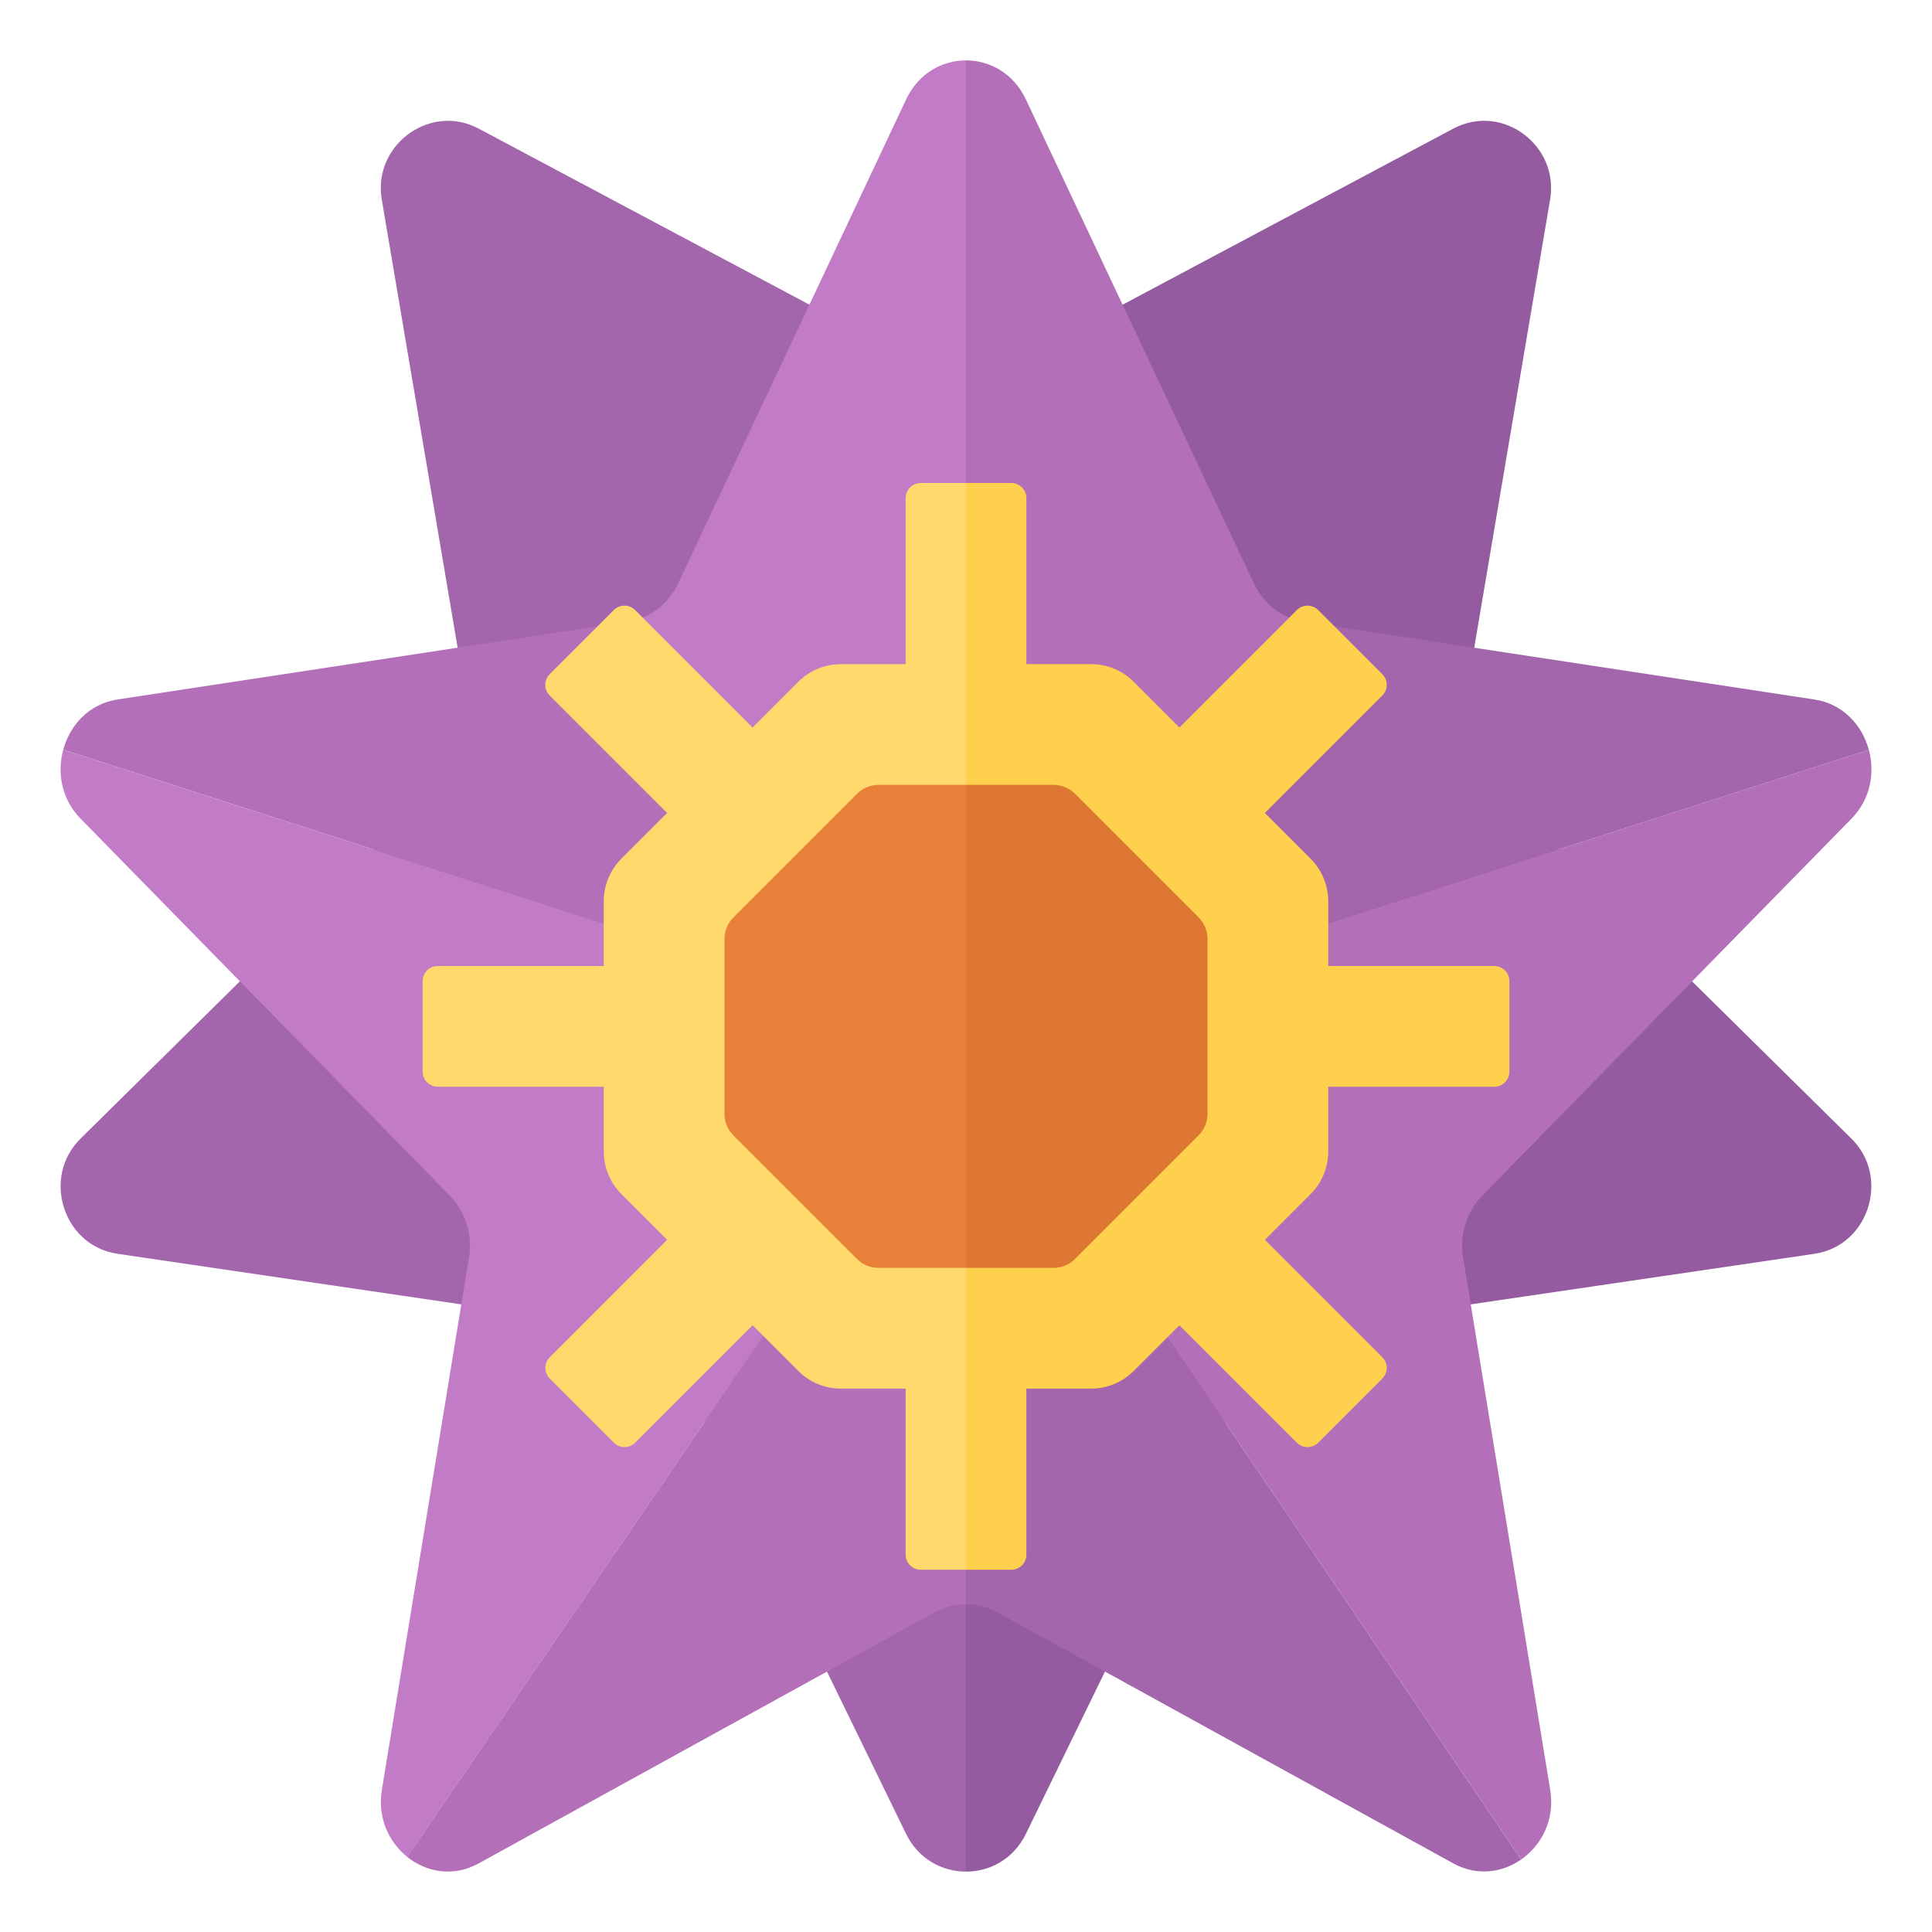 <?xml version="1.0" encoding="utf-8"?>
<!-- Generator: Adobe Illustrator 20.1.0, SVG Export Plug-In . SVG Version: 6.00 Build 0)  -->
<!DOCTYPE svg PUBLIC "-//W3C//DTD SVG 1.1//EN" "http://www.w3.org/Graphics/SVG/1.1/DTD/svg11.dtd">
<svg version="1.1" id="icons" xmlns="http://www.w3.org/2000/svg" xmlns:xlink="http://www.w3.org/1999/xlink" x="0px" y="0px"
	 width="32px" height="32px" viewBox="0 0 32 32" style="enable-background:new 0 0 32 32;" xml:space="preserve">
<style type="text/css">
	.grape_06{fill:#C27BC6;}
	.grape_07{fill:#B370B9;}
	.grape_08{fill:#A366AD;}
	.grape_09{fill:#945BA0;}
	.tangerine_07{fill:#E8803A;}
	.tangerine_08{fill:#DD7731;}
	.lemon_05{fill:#FFD96C;}
	.lemon_06{fill:#FFD04D;}
	.st0{fill:#B8A5E4;}
	.st1{fill:#C6B7E9;}
	.st2{fill:#D4C9EF;}
	.st3{fill:#E3DBF4;}
	.st4{fill:#A78EDD;}
	.st5{fill:#F1EDFA;}
	.st6{fill:#4B7E77;}
	.st7{fill:#56C7CD;}
	.st8{fill:#F7F7F7;}
	.st9{fill:#2B3332;}
	.st10{fill:#FFFFFF;}
	.st11{fill:#373F3F;}
	.st12{fill:#EB6B48;}
	.st13{fill:#E55F4A;}
	.st14{fill:#FF805D;}
	.st15{fill:#F57552;}
	.st16{fill:#96643B;}
	.st17{fill:#9E6E43;}
	.st18{fill:#FFE28A;}
	.st19{fill:#FF8D6E;}
	.st20{fill:#4390BF;}
	.st21{fill:#4896C8;}
	.st22{fill:#A7794C;}
	.st23{fill:#8EC0E0;}
	.st24{fill:#9FC9E4;}
	.st25{fill:#7FB8E0;}
	.st26{fill:#D2E6F3;}
	.st27{fill:#E2EFF7;}
	.st28{fill:#C1DDEE;}
	.st29{fill:#EDEEEE;}
	.st30{fill:#DCF2FD;}
	.st31{fill:#51BAC5;}
	.st32{fill:#5BD3D5;}
	.st33{fill:#FFAD68;}
	.st34{fill:#FFB76D;}
	.st35{fill:#FCA15E;}
	.st36{fill:#F7D684;}
	.st37{fill:#F0C877;}
	.st38{fill:#FAE09F;}
	.st39{fill:#FDEBBB;}
	.st40{fill:#FFF3D9;}
	.st41{fill:#FFC172;}
	.st42{fill:#231F20;}
	.st43{fill:#D1D4D4;}
	.st44{fill:#DADDDC;}
	.st45{fill:#C8CCCB;}
	.st46{fill:#71B1E1;}
	.st47{fill:#B93D4F;}
	.st48{fill:#C84054;}
	.st49{fill:#D84459;}
	.st50{fill:#E85160;}
	.st51{fill:#F9ADC8;}
	.st52{fill:#F8A1C4;}
	.st53{fill:#E3E5E5;}
	.st54{fill:#FAB8CD;}
	.st55{fill:#FBCFD6;}
	.st56{fill:#FAC4D1;}
	.st57{fill:#E55D53;}
	.st58{fill:#D64F45;}
	.st59{fill:#FFA68E;}
	.st60{fill:#FF9A7E;}
	.st61{fill:#EA8BB4;}
	.st62{fill:#FFF5D8;}
	.st63{fill:#F297BE;}
	.st64{fill:#FEF1C6;}
	.st65{fill:#FCD2BE;}
	.st66{fill:#FCDDCF;}
	.st67{fill:#F79654;}
	.st68{fill:#EF8C48;}
	.st69{fill:none;}
	.st70{fill:#6673AA;}
	.st71{fill:#7C8AC4;}
	.st72{fill:#8694D1;}
	.st73{fill:#B0D3EA;}
	.st74{fill:#60C46F;}
	.st75{fill:#6CD275;}
	.st76{fill:#54B668;}
	.st77{fill:#84ED82;}
	.st78{fill:#78DF7C;}
	.st79{fill:#B38658;}
	.st80{fill:#C09265;}
	.st81{fill:#CDA073;}
	.st82{fill:#A7A9AC;}
	.st83{fill:#FF6B8B;}
	.st84{fill:#FF5F7E;}
	.st85{fill:#D49A87;}
	.st86{fill:#9179C6;}
	.st87{fill:#866EBA;}
	.st88{fill:#7A63AD;}
	.st89{fill:#9D85D3;}
	.st90{fill:#9E86BF;}
	.st91{fill:#FDE2E6;}
	.st92{fill:#FCD8DE;}
	.st93{fill:#E8BA36;}
	.st94{fill:#E0B12E;}
	.st95{fill:#DBA728;}
	.st96{fill:#FF7899;}
	.st97{fill:#FAC7AF;}
	.st98{fill:#5C699E;}
	.st99{fill:#707EB7;}
	.st100{fill:#F7C845;}
	.st101{fill:#E26447;}
	.st102{fill:#5CA3D5;}
	.st103{fill:#529CCF;}
	.st104{fill:#65A9DC;}
	.st105{fill:#D799D6;}
	.st106{fill:#D285D2;}
	.st107{fill:#E0ABDF;}
	.st108{fill:#FEF8E8;}
	.st109{fill:#4295AC;}
	.st110{fill:#3B8FA3;}
	.st111{fill:#47A1B4;}
	.st112{fill:#8D5B36;}
	.st113{fill:#845331;}
	.st114{fill:#687271;}
	.st115{fill:#505957;}
	.st116{fill:#5C6664;}
	.st117{fill:#838C8A;}
	.st118{fill:#434C4B;}
	.st119{fill:#757F7E;}
	.st120{fill:#909997;}
	.st121{fill:#AADB3D;}
	.st122{fill:#B1E346;}
	.st123{fill:#9ACC2E;}
	.st124{fill:#93C427;}
	.st125{fill:#A2D336;}
	.st126{fill:#4CAEBC;}
	.st127{fill:#111918;}
	.st128{fill:#80C0DF;}
	.st129{fill:#F0C13E;}
	.st130{fill:#9DB5DE;}
	.st131{fill:#515E91;}
	.st132{fill:#495587;}
	.st133{fill:#CFAB81;}
	.st134{fill:#724D31;}
	.st135{fill:#604631;}
</style>
<g>
	<g>
		<path class="grape_08" d="M1.335,18.858c-0.316,0.312-0.391,0.733-0.288,1.103c0.111,0.399,0.43,0.736,0.9,0.806l8.45,1.243
			c0.36,0.053,0.671,0.282,0.832,0.612l3.779,7.754C15.212,30.792,15.606,31,16,31V15.316V6.282c-0.177,0-0.353-0.043-0.514-0.129
			L7.928,2.13C7.538,1.923,7.12,1.98,6.804,2.193c-0.341,0.23-0.561,0.642-0.48,1.117l1.443,8.522
			c0.061,0.363-0.057,0.733-0.318,0.991L1.335,18.858z"/>
		<path class="grape_09" d="M16.991,30.376l3.779-7.754c0.161-0.33,0.472-0.559,0.832-0.612l8.45-1.243
			c0.47-0.069,0.789-0.407,0.9-0.806c0.103-0.37,0.028-0.792-0.288-1.103l-6.115-6.035c-0.26-0.257-0.379-0.628-0.318-0.991
			l1.443-8.522c0.076-0.446-0.114-0.839-0.42-1.075c-0.32-0.248-0.769-0.325-1.184-0.104l-7.558,4.024
			C16.353,6.239,16.177,6.282,16,6.282v9.034V31C16.394,31,16.788,30.792,16.991,30.376z"/>
	</g>
	<g>
		<path class="grape_06" d="M16,1c-0.394,0-0.788,0.215-0.991,0.645L11.23,9.666c-0.161,0.342-0.472,0.578-0.832,0.633L16,17.224V1z
			"/>
		<path class="grape_06" d="M1.047,12.419c-0.103,0.383-0.028,0.819,0.288,1.141l6.115,6.243c0.26,0.266,0.379,0.649,0.318,1.025
			l-1.443,8.816c-0.076,0.462,0.114,0.867,0.42,1.112L16,17.224L1.047,12.419z"/>
		<path class="grape_07" d="M21.602,10.299c-0.36-0.055-0.671-0.292-0.832-0.633l-3.779-8.021C16.788,1.215,16.394,1,16,1v16.224
			L21.602,10.299z"/>
		<path class="grape_07" d="M25.196,30.799c0.341-0.238,0.561-0.664,0.48-1.155l-1.443-8.816c-0.061-0.376,0.057-0.759,0.318-1.025
			l6.115-6.243c0.316-0.322,0.391-0.759,0.288-1.141L16,17.224L25.196,30.799z"/>
		<path class="grape_08" d="M30.053,11.586l-8.45-1.286L16,17.224l14.953-4.805C30.842,12.007,30.523,11.657,30.053,11.586z"/>
		<path class="grape_07" d="M10.398,10.299l-8.45,1.286c-0.47,0.072-0.789,0.421-0.9,0.833L16,17.224L10.398,10.299z"/>
		<path class="grape_08" d="M16,26.569c0.177,0,0.353,0.044,0.514,0.133l7.558,4.162c0.389,0.214,0.808,0.155,1.123-0.065L16,17.224
			V26.569z"/>
		<path class="grape_07" d="M7.928,30.864l7.558-4.162c0.161-0.089,0.338-0.133,0.514-0.133v-9.345L6.744,30.756
			C7.064,31.013,7.513,31.093,7.928,30.864z"/>
	</g>
	<g>
		<path class="lemon_05" d="M15.25,8C15.112,8,15,8.112,15,8.25V11h-1.071c-0.265,0-0.52,0.105-0.707,0.293l-0.757,0.757
			l-1.945-1.945c-0.098-0.098-0.256-0.098-0.354,0l-1.061,1.061c-0.098,0.098-0.098,0.256,0,0.354l1.945,1.945l-0.757,0.757
			C10.105,14.409,10,14.664,10,14.929V16H7.25C7.112,16,7,16.112,7,16.25v1.5C7,17.888,7.112,18,7.25,18H10v1.071
			c0,0.265,0.105,0.52,0.293,0.707l0.757,0.757L9.106,22.48c-0.098,0.098-0.098,0.256,0,0.354l1.061,1.061
			c0.098,0.098,0.256,0.098,0.354,0l1.945-1.945l0.757,0.757C13.409,22.895,13.664,23,13.929,23H15v2.75
			c0,0.138,0.112,0.25,0.25,0.25H16v-5v-8V8H15.25z"/>
		<path class="lemon_06" d="M24.75,16H22v-1.071c0-0.265-0.105-0.52-0.293-0.707l-0.757-0.757l1.945-1.945
			c0.098-0.098,0.098-0.256,0-0.354l-1.061-1.061c-0.098-0.098-0.256-0.098-0.354,0l-1.945,1.945l-0.757-0.757
			C18.591,11.105,18.336,11,18.071,11H17V8.25C17,8.112,16.888,8,16.75,8H16v5v8v5h0.75c0.138,0,0.25-0.112,0.25-0.25V23h1.071
			c0.265,0,0.52-0.105,0.707-0.293l0.757-0.757l1.945,1.945c0.098,0.098,0.256,0.098,0.354,0l1.061-1.061
			c0.098-0.098,0.098-0.256,0-0.354l-1.945-1.945l0.757-0.757C21.895,19.591,22,19.336,22,19.071V18h2.75
			c0.138,0,0.25-0.112,0.25-0.25v-1.5C25,16.112,24.888,16,24.75,16z"/>
	</g>
	<g>
		<path class="tangerine_07" d="M14.197,13.146l-2.05,2.05C12.053,15.29,12,15.418,12,15.55v2.9c0,0.133,0.053,0.26,0.146,0.354
			l2.05,2.05C14.29,20.947,14.418,21,14.55,21H16v-8h-1.45C14.418,13,14.29,13.053,14.197,13.146z"/>
		<path class="tangerine_08" d="M20,18.45v-2.9c0-0.133-0.053-0.26-0.146-0.354l-2.05-2.05C17.71,13.053,17.582,13,17.45,13H16v8
			h1.45c0.133,0,0.26-0.053,0.354-0.146l2.05-2.05C19.947,18.71,20,18.582,20,18.45z"/>
	</g>
</g>
</svg>
